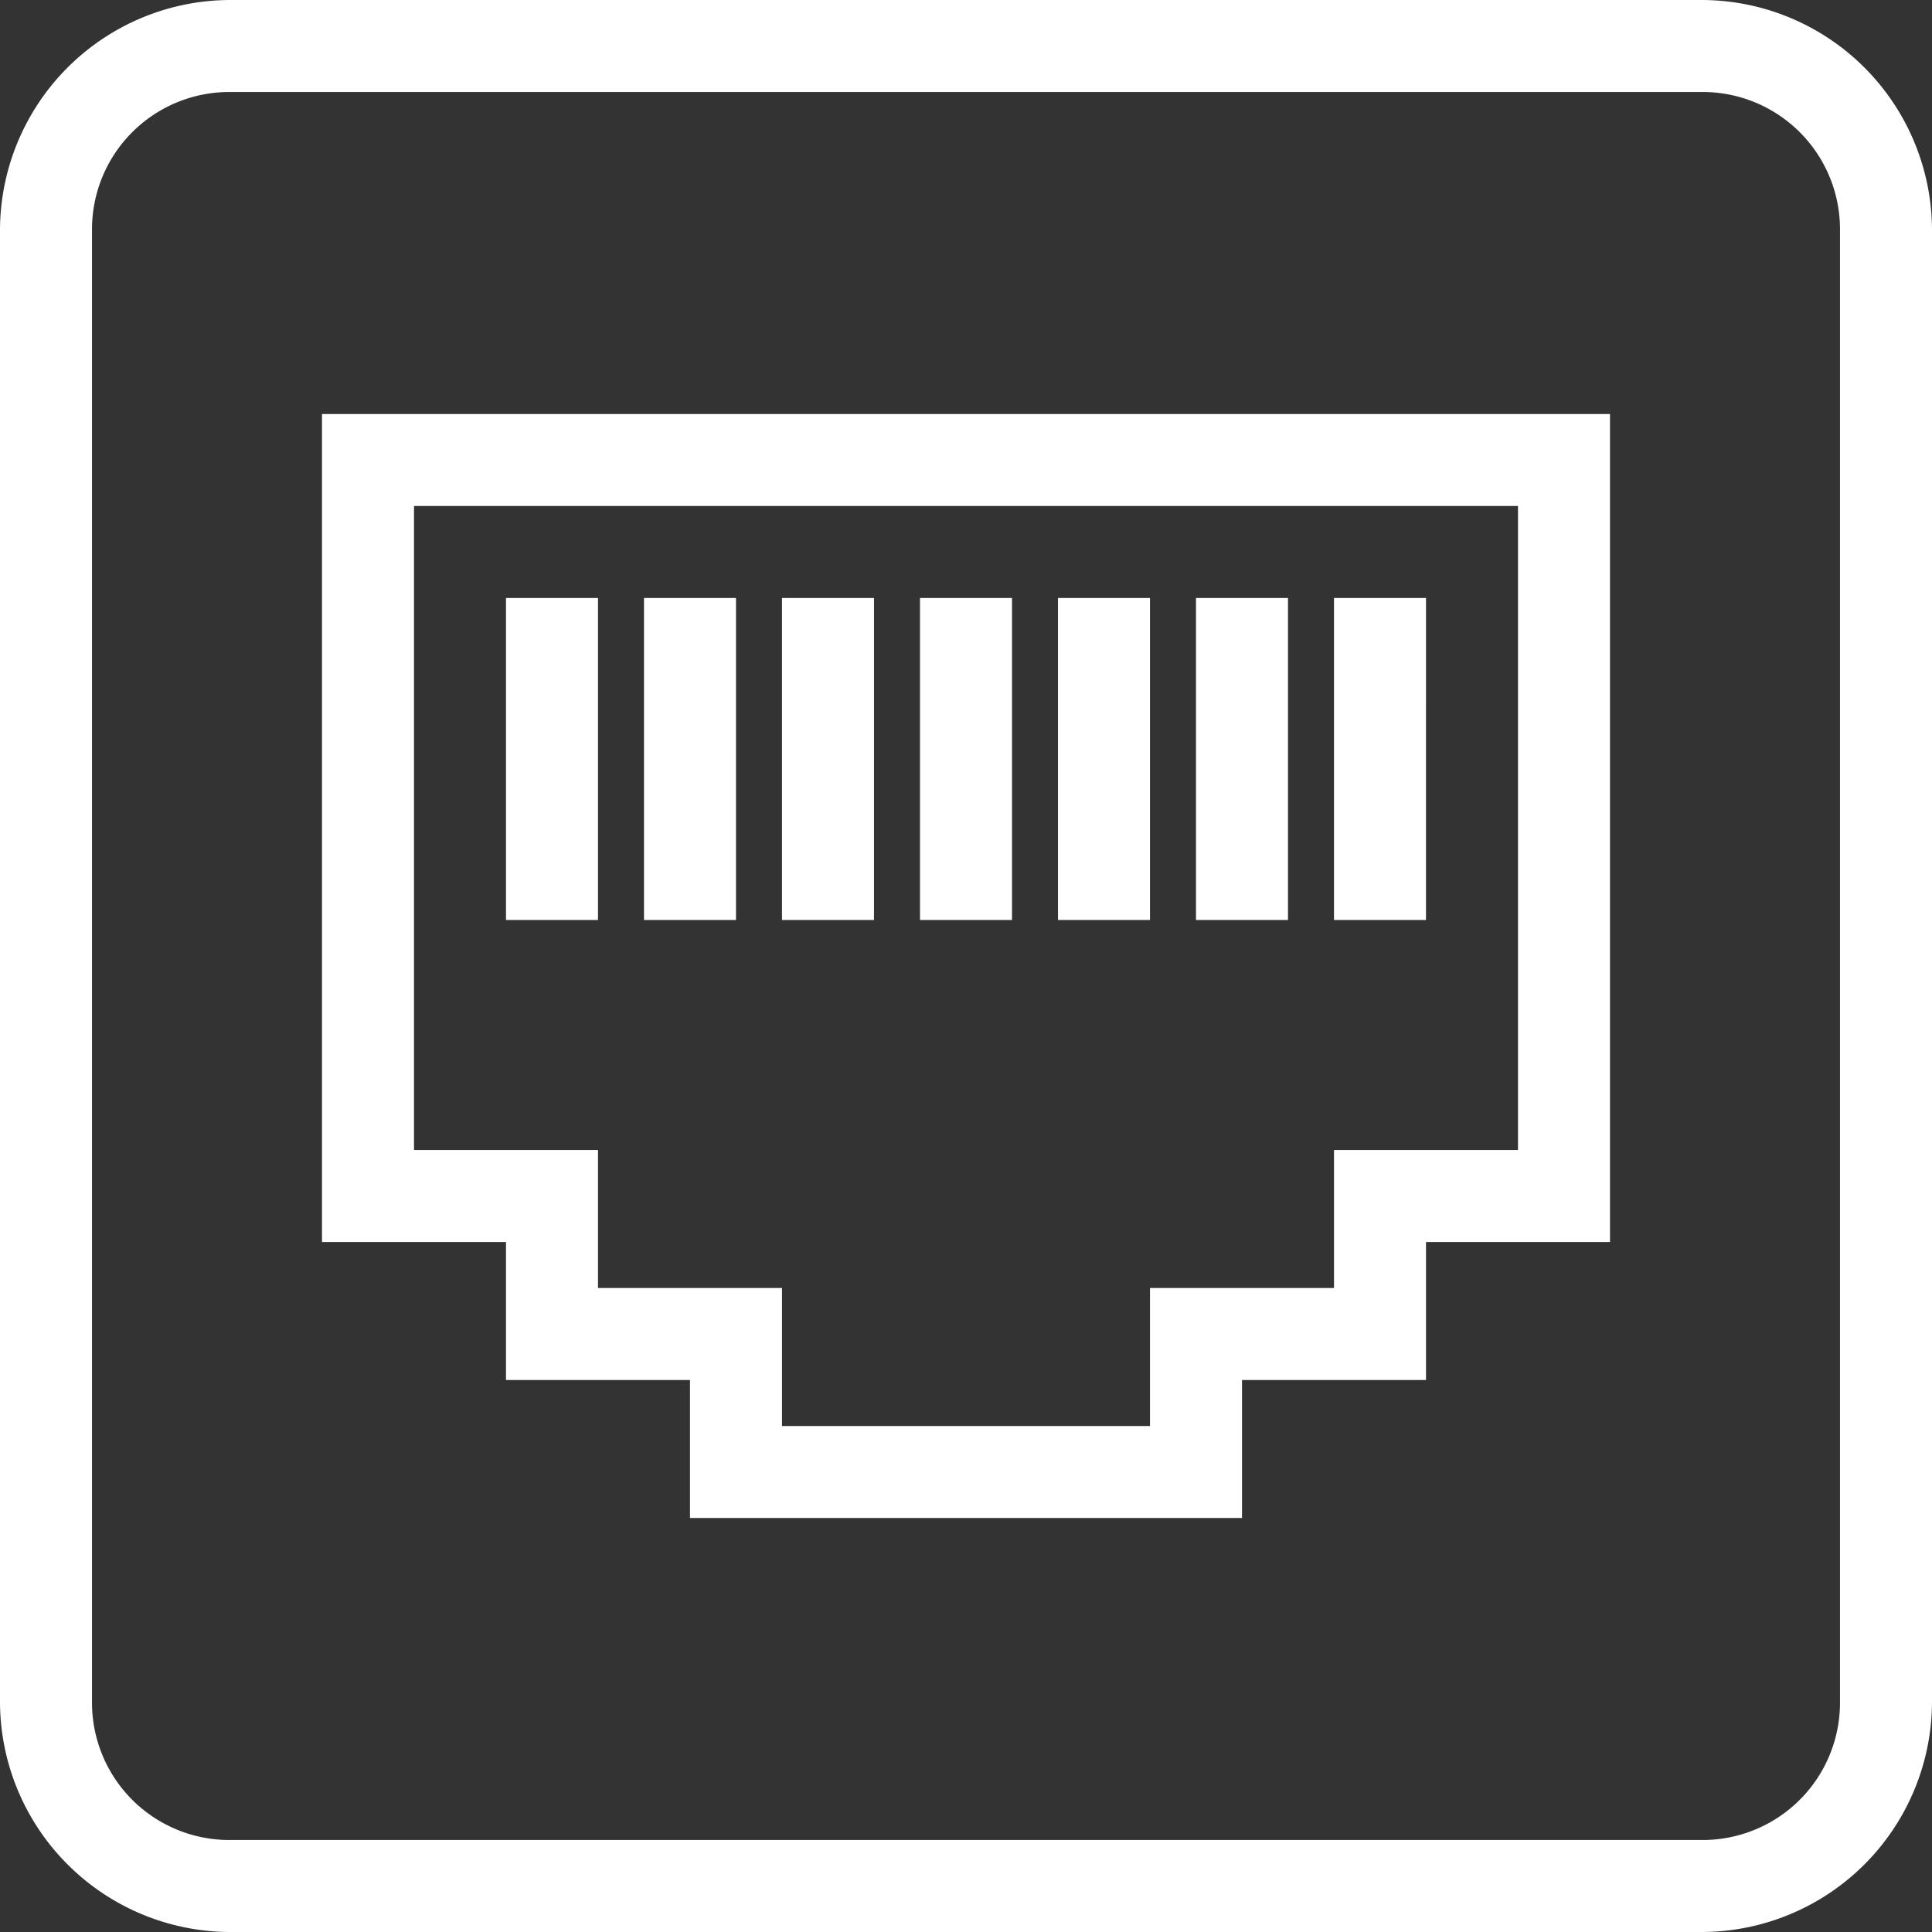 <svg xmlns="http://www.w3.org/2000/svg" width="42" height="42" viewBox="0 0 42 42">
  <rect x="0" y="0" width="42" height="42" fill="#333333" stroke="none"/>
  <path id="icons8-ethernet-on" d="M9,4A5.015,5.015,0,0,0,4,9V41a5.015,5.015,0,0,0,5,5H41a5.015,5.015,0,0,0,5-5V9a5.015,5.015,0,0,0-5-5ZM9,6H41a2.985,2.985,0,0,1,3,3V41a2.985,2.985,0,0,1-3,3H9a2.985,2.985,0,0,1-3-3V9A2.985,2.985,0,0,1,9,6Zm2,7V31h4v3h4v3H31V34h4V31h4V13H11Zm2,2H37V29H33v3H29v3H21V32H17V29H13Zm2,2v7h2V17Zm3,0v7h2V17Zm3,0v7h2V17Zm3,0v7h2V17Zm3,0v7h2V17Zm3,0v7h2V17Zm3,0v7h2V17Z" transform="translate(-4 -4)" fill="#fff"/>
</svg>
